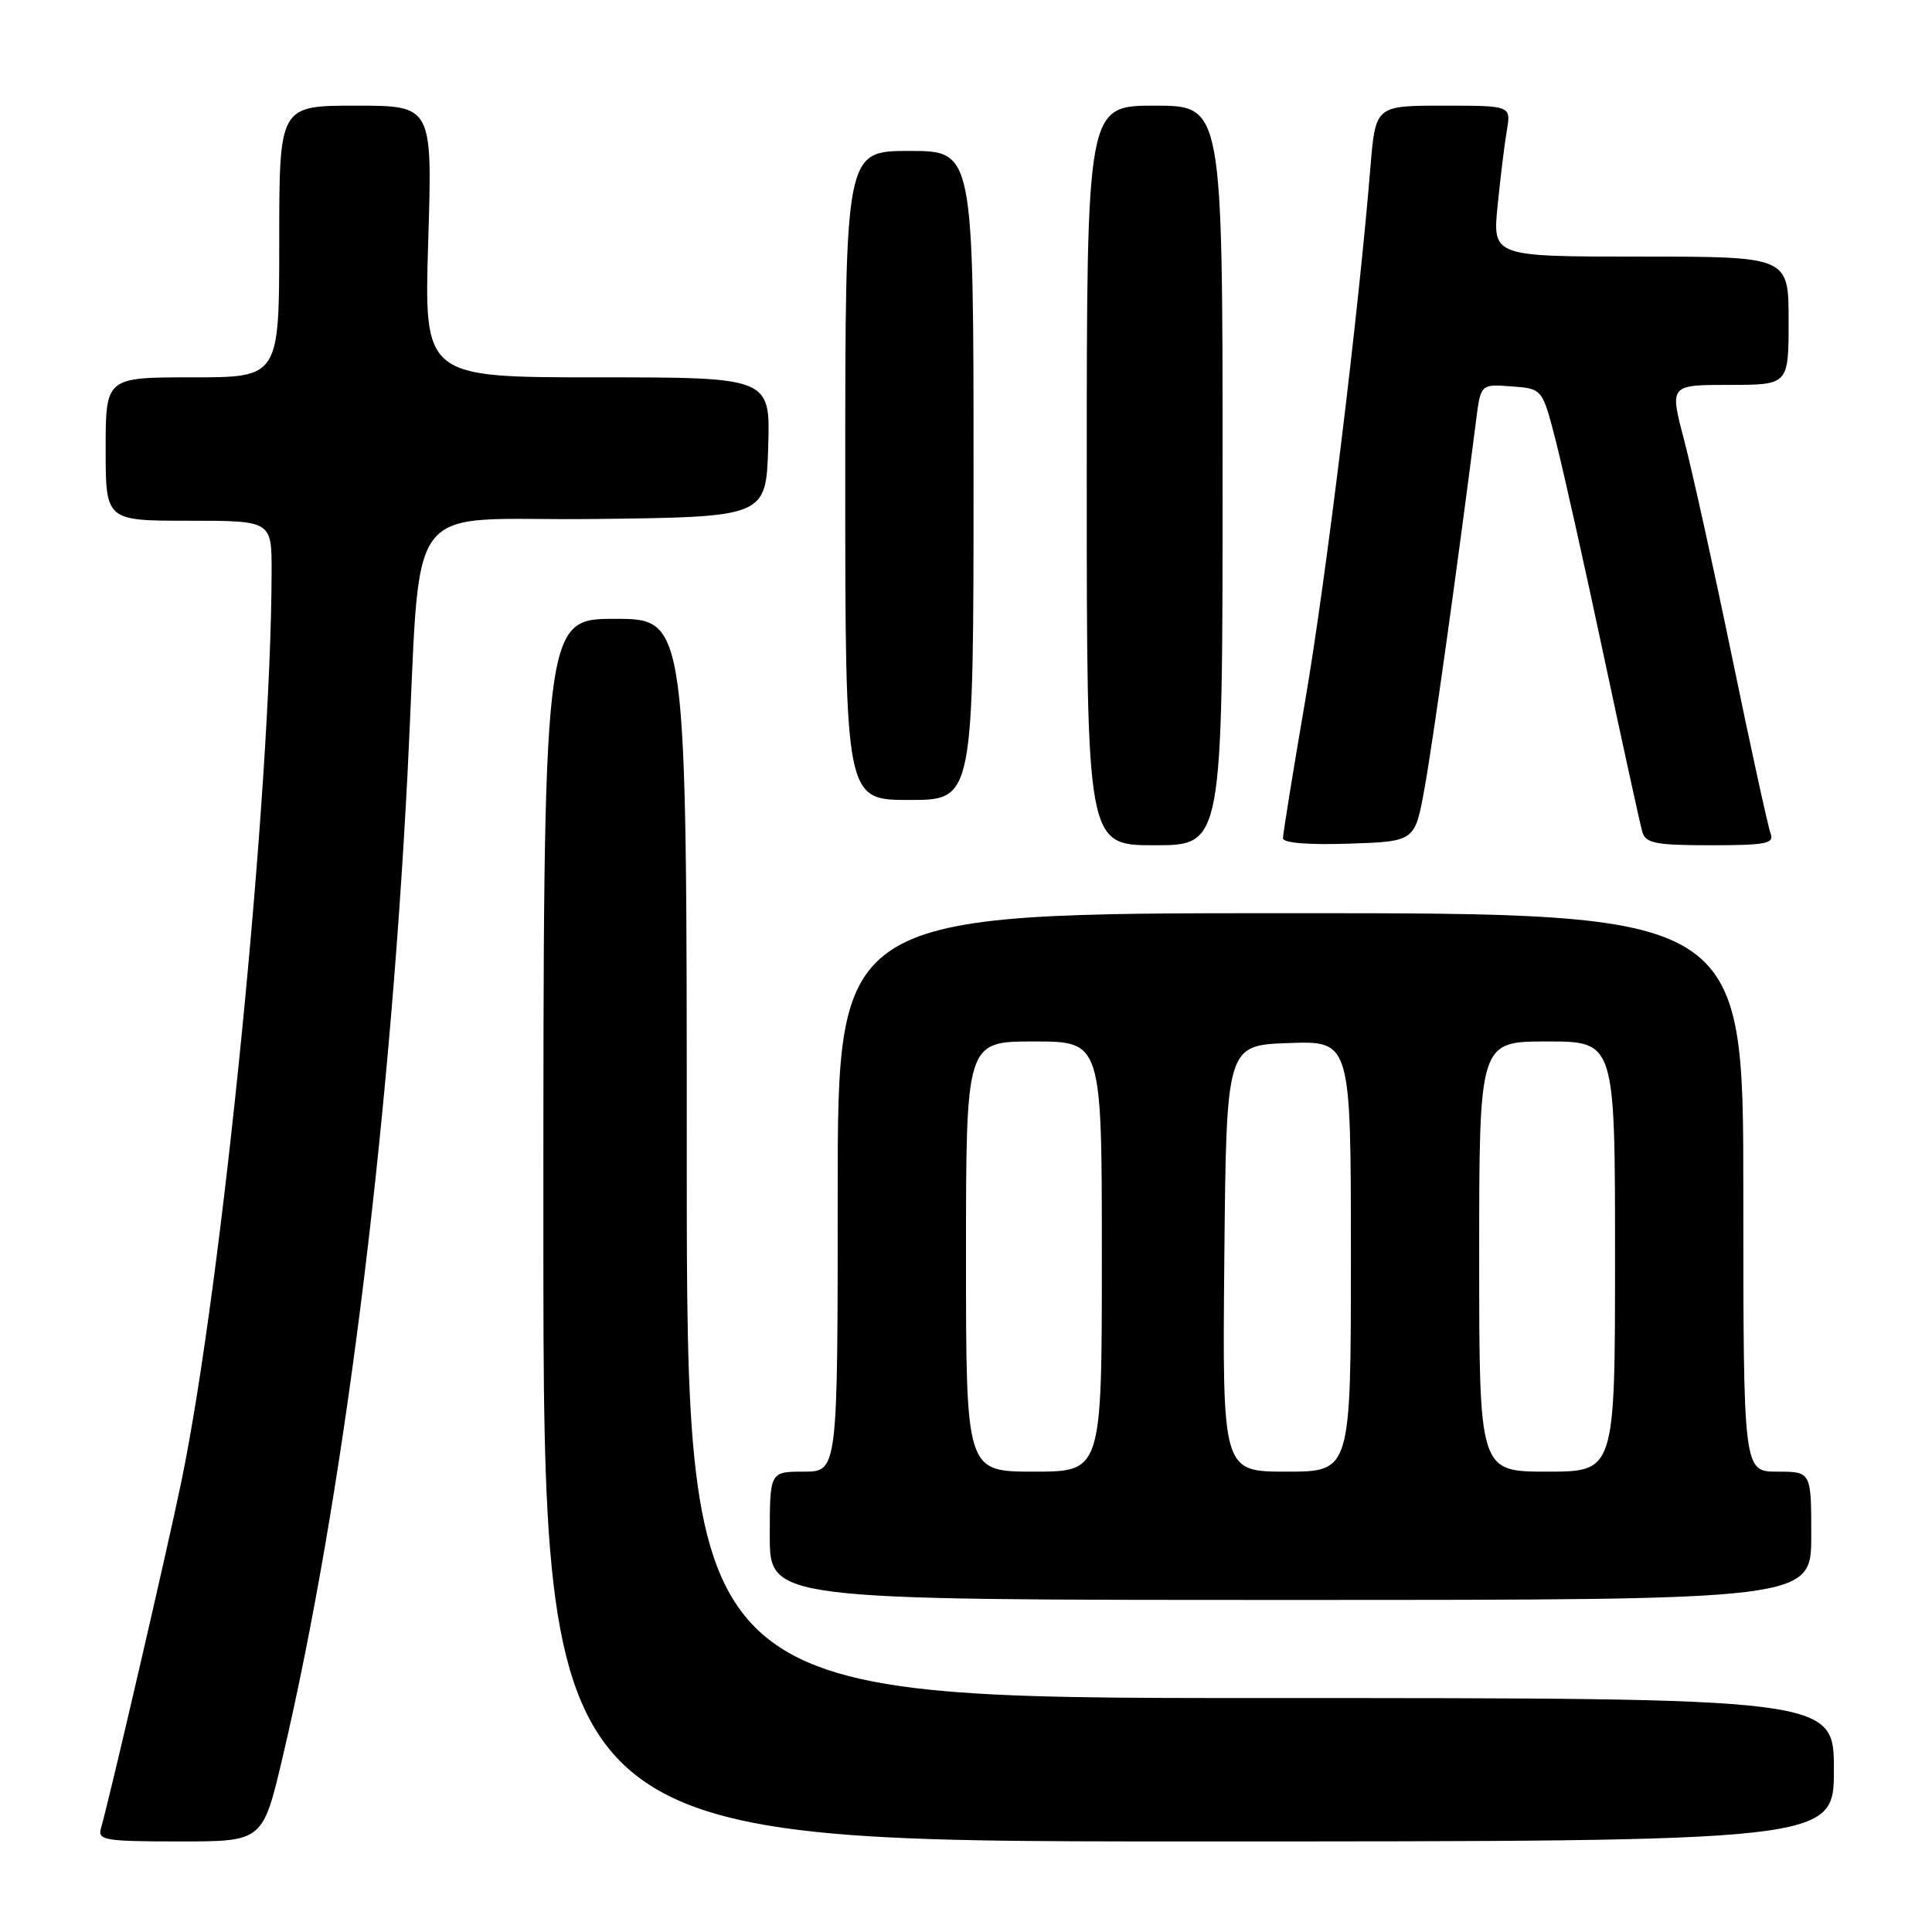 <?xml version="1.0" encoding="UTF-8" standalone="no"?>
<!DOCTYPE svg PUBLIC "-//W3C//DTD SVG 1.1//EN" "http://www.w3.org/Graphics/SVG/1.1/DTD/svg11.dtd" >
<svg xmlns="http://www.w3.org/2000/svg" xmlns:xlink="http://www.w3.org/1999/xlink" version="1.1" viewBox="0 0 256 256">
 <g >
 <path fill="currentColor"
d=" M 37.47 232.75 C 45.40 198.99 51.51 150.84 54.00 102.50 C 55.94 64.74 52.75 69.08 78.83 68.77 C 101.50 68.50 101.50 68.50 101.79 59.25 C 102.08 50.00 102.08 50.00 79.13 50.00 C 56.19 50.00 56.19 50.00 56.74 32.00 C 57.30 14.00 57.30 14.00 47.15 14.00 C 37.00 14.00 37.00 14.00 37.00 32.00 C 37.00 50.00 37.00 50.00 25.50 50.00 C 14.00 50.00 14.00 50.00 14.00 59.50 C 14.00 69.00 14.00 69.00 25.00 69.00 C 36.00 69.00 36.00 69.00 35.99 75.75 C 35.92 104.89 29.48 169.90 24.04 196.27 C 22.23 205.07 14.46 238.56 13.38 242.25 C 12.91 243.84 13.86 244.00 23.85 244.00 C 34.83 244.00 34.83 244.00 37.47 232.75 Z  M 243.00 234.50 C 243.00 225.00 243.00 225.00 167.00 225.00 C 91.00 225.00 91.00 225.00 91.00 153.50 C 91.00 82.00 91.00 82.00 81.50 82.00 C 72.00 82.00 72.00 82.00 72.00 163.00 C 72.00 244.00 72.00 244.00 157.50 244.00 C 243.00 244.00 243.00 244.00 243.00 234.50 Z  M 240.00 203.50 C 240.00 195.00 240.00 195.00 235.50 195.00 C 231.00 195.00 231.00 195.00 231.00 158.00 C 231.00 121.00 231.00 121.00 171.00 121.00 C 111.00 121.00 111.00 121.00 111.00 158.00 C 111.00 195.00 111.00 195.00 106.50 195.00 C 102.00 195.00 102.00 195.00 102.00 203.50 C 102.00 212.00 102.00 212.00 171.00 212.00 C 240.00 212.00 240.00 212.00 240.00 203.50 Z  M 162.00 63.00 C 162.00 14.00 162.00 14.00 153.00 14.00 C 144.00 14.00 144.00 14.00 144.00 63.00 C 144.00 112.00 144.00 112.00 153.00 112.00 C 162.00 112.00 162.00 112.00 162.00 63.00 Z  M 188.75 104.50 C 189.82 98.66 192.95 76.32 195.59 55.70 C 196.20 50.89 196.20 50.89 200.29 51.20 C 204.38 51.50 204.38 51.50 206.17 58.50 C 207.15 62.35 210.02 75.17 212.53 87.00 C 215.05 98.83 217.34 109.29 217.62 110.25 C 218.06 111.74 219.40 112.00 226.67 112.00 C 234.02 112.00 235.13 111.78 234.61 110.43 C 234.28 109.57 231.99 99.11 229.53 87.18 C 227.07 75.26 224.19 62.24 223.14 58.25 C 221.23 51.00 221.23 51.00 229.11 51.00 C 237.00 51.00 237.00 51.00 237.00 42.50 C 237.00 34.00 237.00 34.00 217.38 34.00 C 197.77 34.00 197.77 34.00 198.44 27.25 C 198.81 23.54 199.36 19.04 199.67 17.25 C 200.22 14.00 200.22 14.00 191.24 14.00 C 182.26 14.00 182.26 14.00 181.58 22.25 C 180.00 41.61 175.72 76.61 172.97 92.70 C 171.33 102.24 170.00 110.51 170.00 111.07 C 170.00 111.69 173.32 111.97 178.74 111.79 C 187.48 111.50 187.48 111.50 188.75 104.50 Z  M 129.00 63.00 C 129.00 20.00 129.00 20.00 120.50 20.00 C 112.00 20.00 112.00 20.00 112.00 63.00 C 112.00 106.00 112.00 106.00 120.50 106.00 C 129.00 106.00 129.00 106.00 129.00 63.00 Z  M 128.00 166.50 C 128.00 138.00 128.00 138.00 137.00 138.00 C 146.00 138.00 146.00 138.00 146.00 166.50 C 146.00 195.00 146.00 195.00 137.00 195.00 C 128.00 195.00 128.00 195.00 128.00 166.50 Z  M 162.23 166.75 C 162.50 138.50 162.50 138.50 170.75 138.21 C 179.00 137.92 179.00 137.92 179.00 166.46 C 179.00 195.00 179.00 195.00 170.48 195.00 C 161.97 195.00 161.97 195.00 162.23 166.75 Z  M 196.00 166.50 C 196.00 138.00 196.00 138.00 205.00 138.00 C 214.00 138.00 214.00 138.00 214.00 166.50 C 214.00 195.00 214.00 195.00 205.00 195.00 C 196.00 195.00 196.00 195.00 196.00 166.50 Z "/>
</g>
</svg>